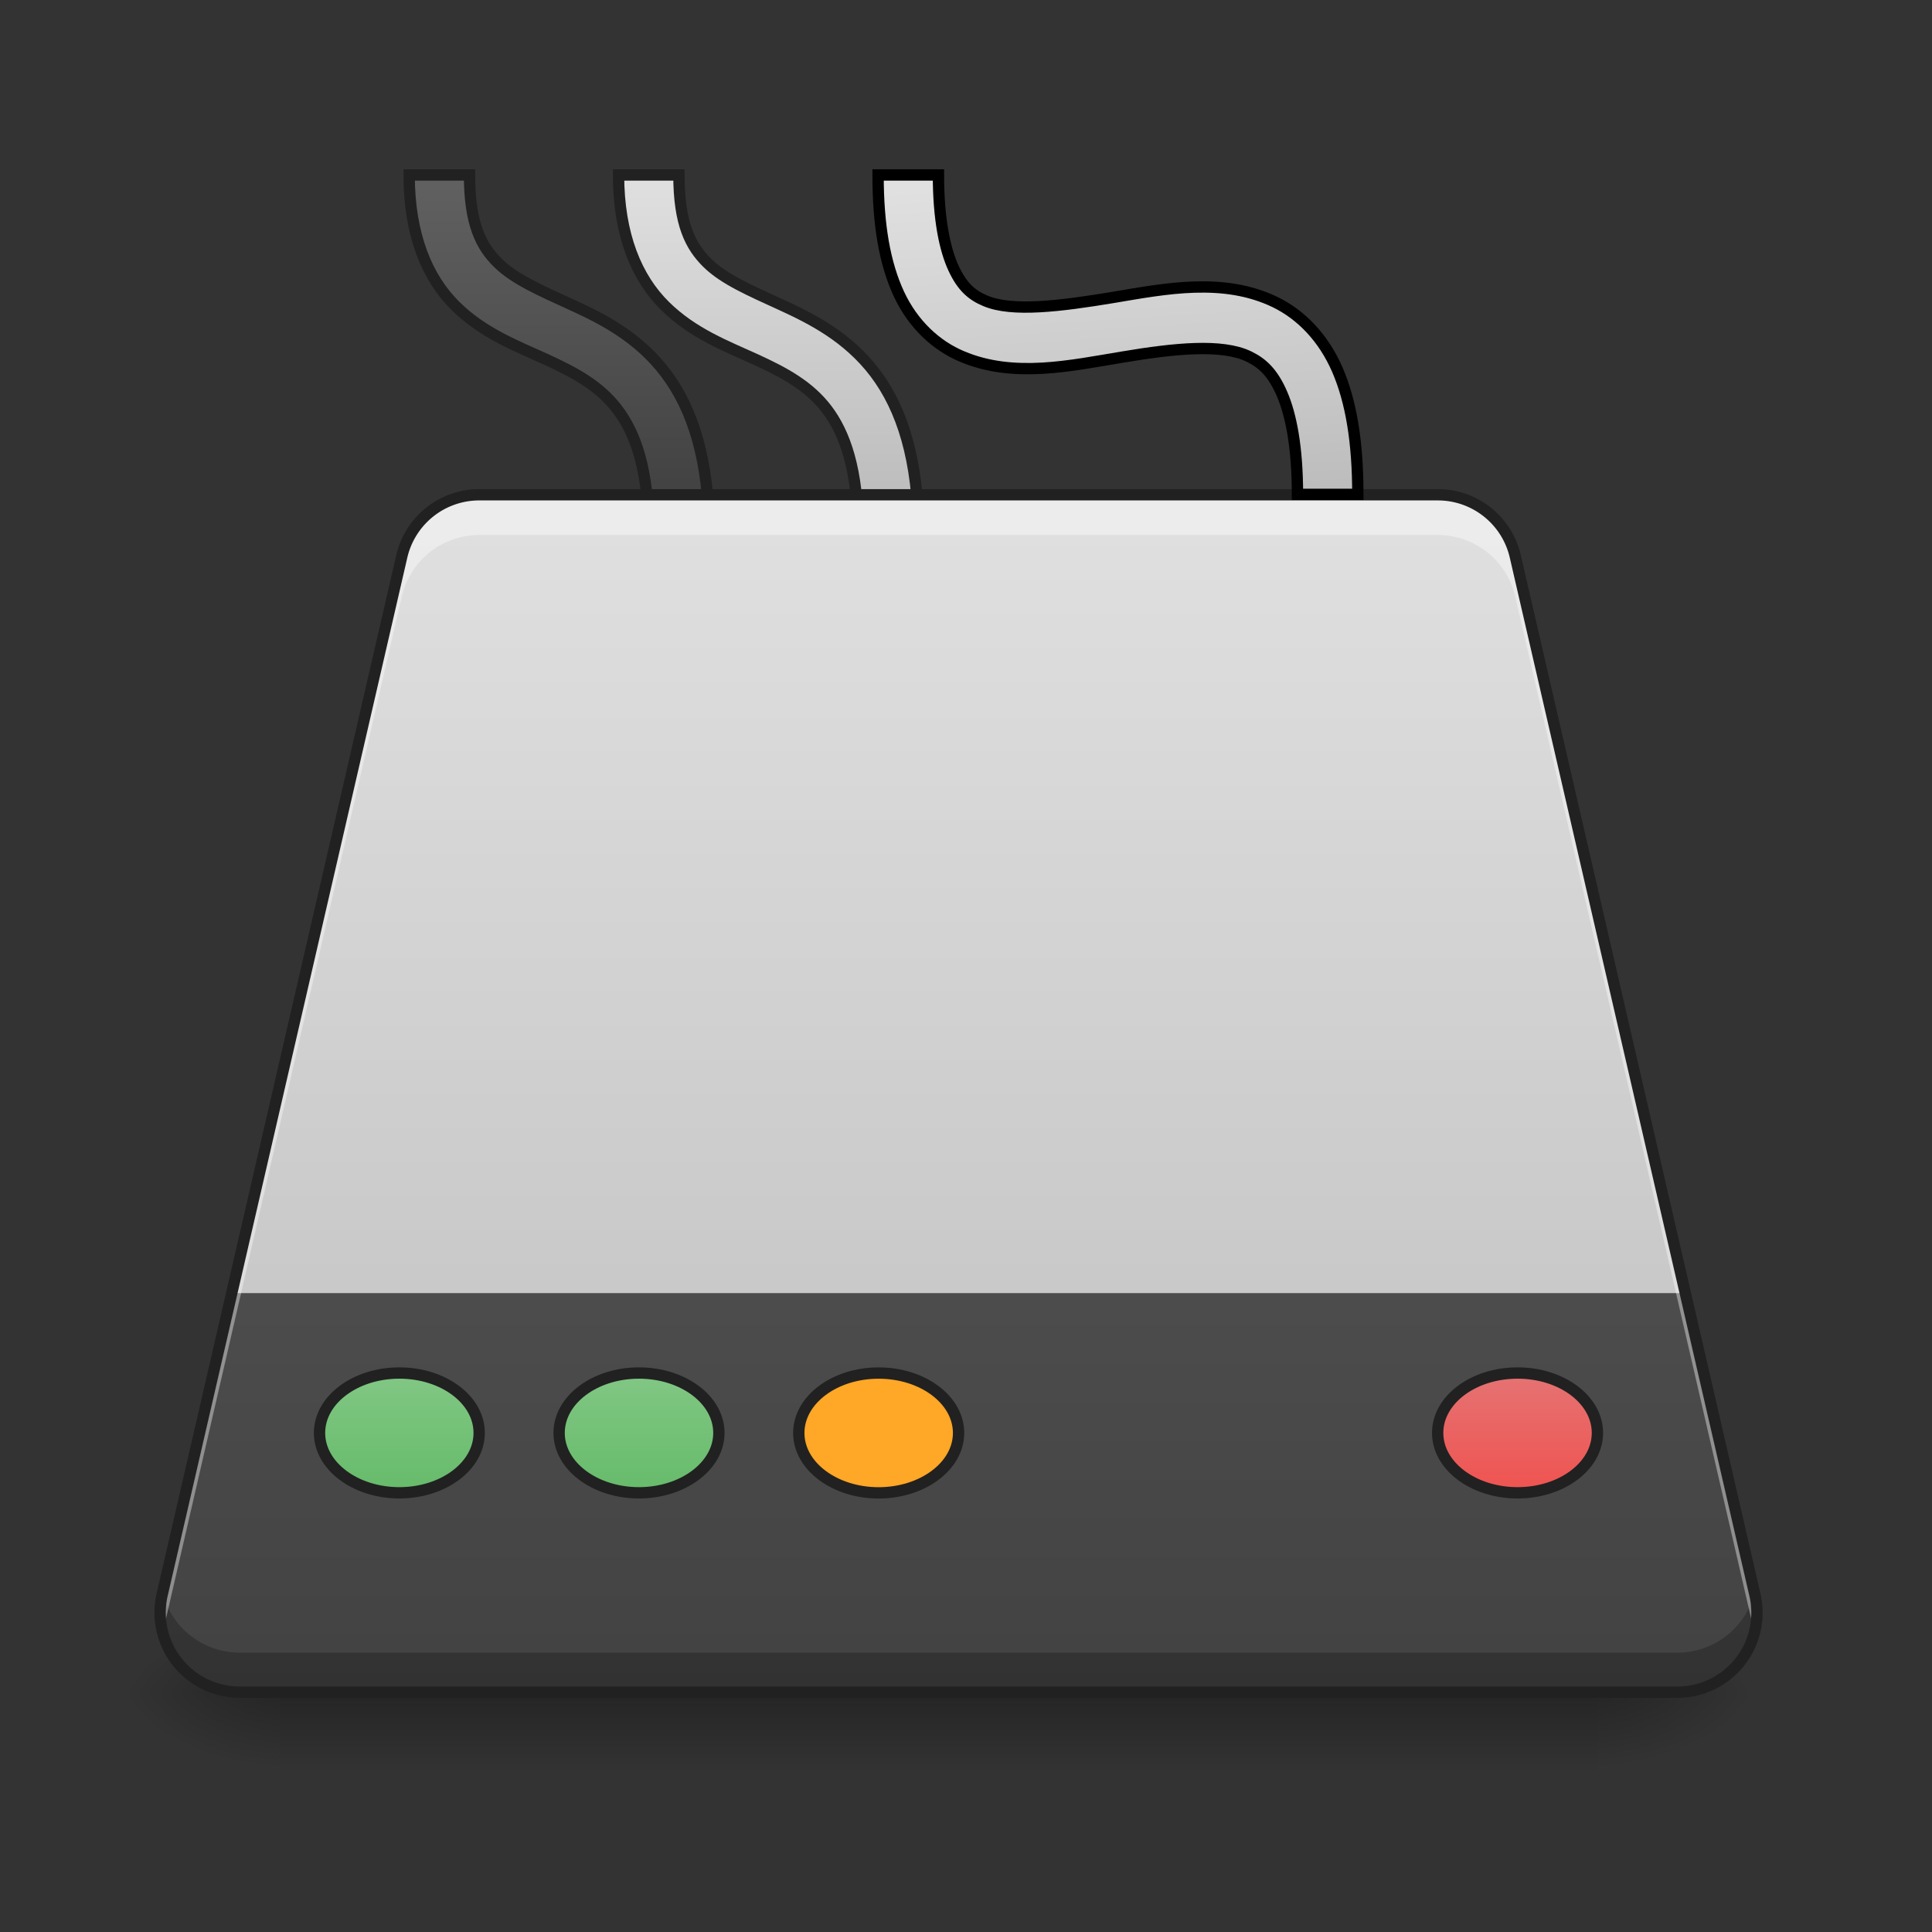 <svg height="64pt" viewBox="0 0 64 64" width="64pt" xmlns="http://www.w3.org/2000/svg" xmlns:xlink="http://www.w3.org/1999/xlink"><rect x="0" y="0" width="64" height="64" fill="#333333" stroke="none"/><linearGradient id="a" gradientTransform="matrix(.206 0 0 .125 -21.301 26.878)" gradientUnits="userSpaceOnUse" x1="254" x2="254" y1="233.5" y2="254.667"><stop offset="0" stop-opacity=".275"/><stop offset="1" stop-opacity="0"/></linearGradient><linearGradient id="b"><stop offset="0" stop-opacity=".314"/><stop offset=".222" stop-opacity=".275"/><stop offset="1" stop-opacity="0"/></linearGradient><radialGradient id="c" cx="450.909" cy="189.579" gradientTransform="matrix(0 -.156 -.281 0 105.584 127.19)" gradientUnits="userSpaceOnUse" r="21.167" xlink:href="#b"/><radialGradient id="d" cx="450.909" cy="189.579" gradientTransform="matrix(0 .156 .281 0 -43.401 -15.055)" gradientUnits="userSpaceOnUse" r="21.167" xlink:href="#b"/><radialGradient id="e" cx="450.909" cy="189.579" gradientTransform="matrix(0 -.156 .281 0 -43.401 127.19)" gradientUnits="userSpaceOnUse" r="21.167" xlink:href="#b"/><radialGradient id="f" cx="450.909" cy="189.579" gradientTransform="matrix(0 .156 -.281 0 105.584 -15.055)" gradientUnits="userSpaceOnUse" r="21.167" xlink:href="#b"/><linearGradient id="g"><stop offset="0" stop-color="#424242"/><stop offset="1" stop-color="#616161"/></linearGradient><linearGradient id="h" gradientUnits="userSpaceOnUse" x1="179.917" x2="179.917" xlink:href="#g" y1="-84" y2="-168.667"/><linearGradient id="i"><stop offset="0" stop-color="#bdbdbd"/><stop offset="1" stop-color="#e0e0e0"/></linearGradient><linearGradient id="j" gradientUnits="userSpaceOnUse" x1="235.417" x2="235.417" xlink:href="#i" y1="-84" y2="-168.667"/><linearGradient id="k" gradientTransform="matrix(.125 0 0 -.125 0 45.567)" gradientUnits="userSpaceOnUse" x1="285.75" x2="285.75" xlink:href="#i" y1="-84" y2="233.5"/><linearGradient id="l" gradientTransform="matrix(.125 0 0 -.125 0 45.567)" gradientUnits="userSpaceOnUse" x1="285.75" x2="285.75" xlink:href="#g" y1="-84" y2="233.5"/><linearGradient id="m"><stop offset="0" stop-color="#66bb6a"/><stop offset="1" stop-color="#81c784"/></linearGradient><linearGradient id="n" gradientUnits="userSpaceOnUse" x1="105.834" x2="105.834" xlink:href="#m" y1="180.584" y2="148.834"/><linearGradient id="o" gradientUnits="userSpaceOnUse" x1="169.334" x2="169.334" xlink:href="#m" y1="180.584" y2="148.834"/><linearGradient id="p" gradientUnits="userSpaceOnUse" x1="402.167" x2="402.167" y1="180.584" y2="148.834"><stop offset="0" stop-color="#ef5350"/><stop offset="1" stop-color="#e57373"/></linearGradient><linearGradient id="q" gradientUnits="userSpaceOnUse" x1="309.5" x2="304.208" xlink:href="#i" y1="-84" y2="-168.667"/><path d="m9.262 56.066h43.66v2.649h-43.66zm0 0" fill="url(#a)"/><path d="m52.922 56.066h5.293v-2.644h-5.293zm0 0" fill="url(#c)"/><path d="m9.262 56.066h-5.293v2.649h5.293zm0 0" fill="url(#d)"/><path d="m9.262 56.066h-5.293v-2.644h5.293zm0 0" fill="url(#e)"/><path d="m52.922 56.066h5.293v2.649h-5.293zm0 0" fill="url(#f)"/><path d="m108.427-168.66c0 15.998 4.812 27.34 12.28 34.715 7.468 7.374 16.436 10.686 24.123 14.217s14.092 7 18.78 13.186c4.718 6.219 8.311 15.749 8.311 33.122h15.999c0-19.654-4.344-33.278-11.562-42.777-7.187-9.499-16.655-14.311-24.872-18.06-8.187-3.75-15.093-6.719-19.53-11.093-4.437-4.375-7.53-10.218-7.53-23.31zm0 0" fill="url(#h)" stroke="#212121" stroke-width="3" transform="matrix(.125 0 0 .125 0 26.878)"/><path d="m163.922-168.66c0 15.998 4.843 27.34 12.311 34.715 7.468 7.374 16.405 10.686 24.092 14.217 7.686 3.531 14.092 7 18.81 13.186 4.687 6.219 8.28 15.749 8.28 33.122h16c0-19.654-4.344-33.278-11.53-42.777-7.219-9.499-16.687-14.311-24.874-18.06-8.186-3.75-15.123-6.719-19.56-11.093-4.437-4.375-7.53-10.218-7.53-23.31zm0 0" fill="url(#j)" stroke="#212121" stroke-width="3" transform="matrix(.125 0 0 .125 0 26.878)"/><path d="m7.938 56.055a2.636 2.636 0 0 1 -2.567-3.227l7.939-34.398a2.633 2.633 0 0 1 2.566-2.04h31.754c1.226 0 2.289.844 2.566 2.04l7.938 34.398a2.632 2.632 0 0 1 -2.567 3.227zm0 0" fill="url(#k)"/><path d="m7.68 42.824-2.31 10.004a2.636 2.636 0 0 0 2.566 3.227h47.63a2.632 2.632 0 0 0 2.566-3.227l-2.309-10.004a2.721 2.721 0 0 1 -.258.012h-47.628c-.085 0-.171-.004-.257-.012zm0 0" fill="url(#l)"/><path d="m7.938 56.055a2.636 2.636 0 0 1 -2.567-3.227l.016-.062a2.637 2.637 0 0 0 2.55 1.98h47.63a2.639 2.639 0 0 0 2.554-1.98l.012.062a2.632 2.632 0 0 1 -2.567 3.227zm0 0" fill-opacity=".235"/><path d="m5.39 54.09a2.643 2.643 0 0 1 -.019-1.262l7.939-34.398a2.633 2.633 0 0 1 2.566-2.04h31.754c1.226 0 2.289.844 2.566 2.04l7.938 34.398c.101.438.09.863-.016 1.262l-7.922-34.324a2.636 2.636 0 0 0 -2.566-2.043h-31.755c-1.227 0-2.29.847-2.566 2.043zm0 0" fill="#fff" fill-opacity=".392"/><g stroke="#212121" stroke-linecap="round" stroke-linejoin="round"><path d="m7.938 56.055a2.636 2.636 0 0 1 -2.567-3.227l7.939-34.398a2.633 2.633 0 0 1 2.566-2.04h31.754c1.226 0 2.289.844 2.566 2.04l7.938 34.398a2.632 2.632 0 0 1 -2.567 3.227zm0 0" fill="none" stroke-width=".375"/><path d="m105.834 148.84c11.686 0 21.154 7.093 21.154 15.874 0 8.749-9.468 15.873-21.154 15.873-11.687 0-21.155-7.124-21.155-15.873 0-8.78 9.468-15.874 21.155-15.874zm0 0" fill="url(#n)" stroke-width="3" transform="matrix(.125 0 0 .125 0 26.878)"/><path d="m169.328 148.84c11.686 0 21.185 7.093 21.185 15.874 0 8.749-9.499 15.873-21.185 15.873-11.687 0-21.155-7.124-21.155-15.873 0-8.78 9.468-15.874 21.155-15.874zm0 0" fill="url(#o)" stroke-width="3" transform="matrix(.125 0 0 .125 0 26.878)"/><path d="m402.18 148.84c11.687 0 21.155 7.093 21.155 15.874 0 8.749-9.468 15.873-21.155 15.873-11.717 0-21.185-7.124-21.185-15.873 0-8.78 9.468-15.874 21.185-15.874zm0 0" fill="url(#p)" stroke-width="3" transform="matrix(.125 0 0 .125 0 26.878)"/><path d="m29.105 45.484c1.461 0 2.649.887 2.649 1.985 0 1.094-1.188 1.984-2.649 1.984-1.46 0-2.644-.89-2.644-1.984 0-1.098 1.184-1.985 2.644-1.985zm0 0" fill="#ffa726" stroke-width=".375"/></g><path d="m232.697-168.66c0 13.31 1.78 23.497 5.53 31.559 3.75 8.03 9.874 13.686 16.749 16.56 13.748 5.813 28.778 2.407 42.62.126 13.812-2.313 26.28-3.562 33.372-.125 3.563 1.718 6.344 4.28 8.75 9.843 2.406 5.53 4.124 14.154 4.124 26.684h15.999c0-13.904-1.781-24.622-5.437-33.059-3.687-8.468-9.593-14.53-16.436-17.873-13.749-6.656-29.06-3.594-43.027-1.25-13.937 2.312-26.685 3.906-33.778.906-3.531-1.468-6.125-3.625-8.437-8.593s-4.031-12.967-4.031-24.779zm0 0" fill="url(#q)" stroke="#000" stroke-width="3" transform="matrix(.125 0 0 .125 0 26.878)"/></svg>